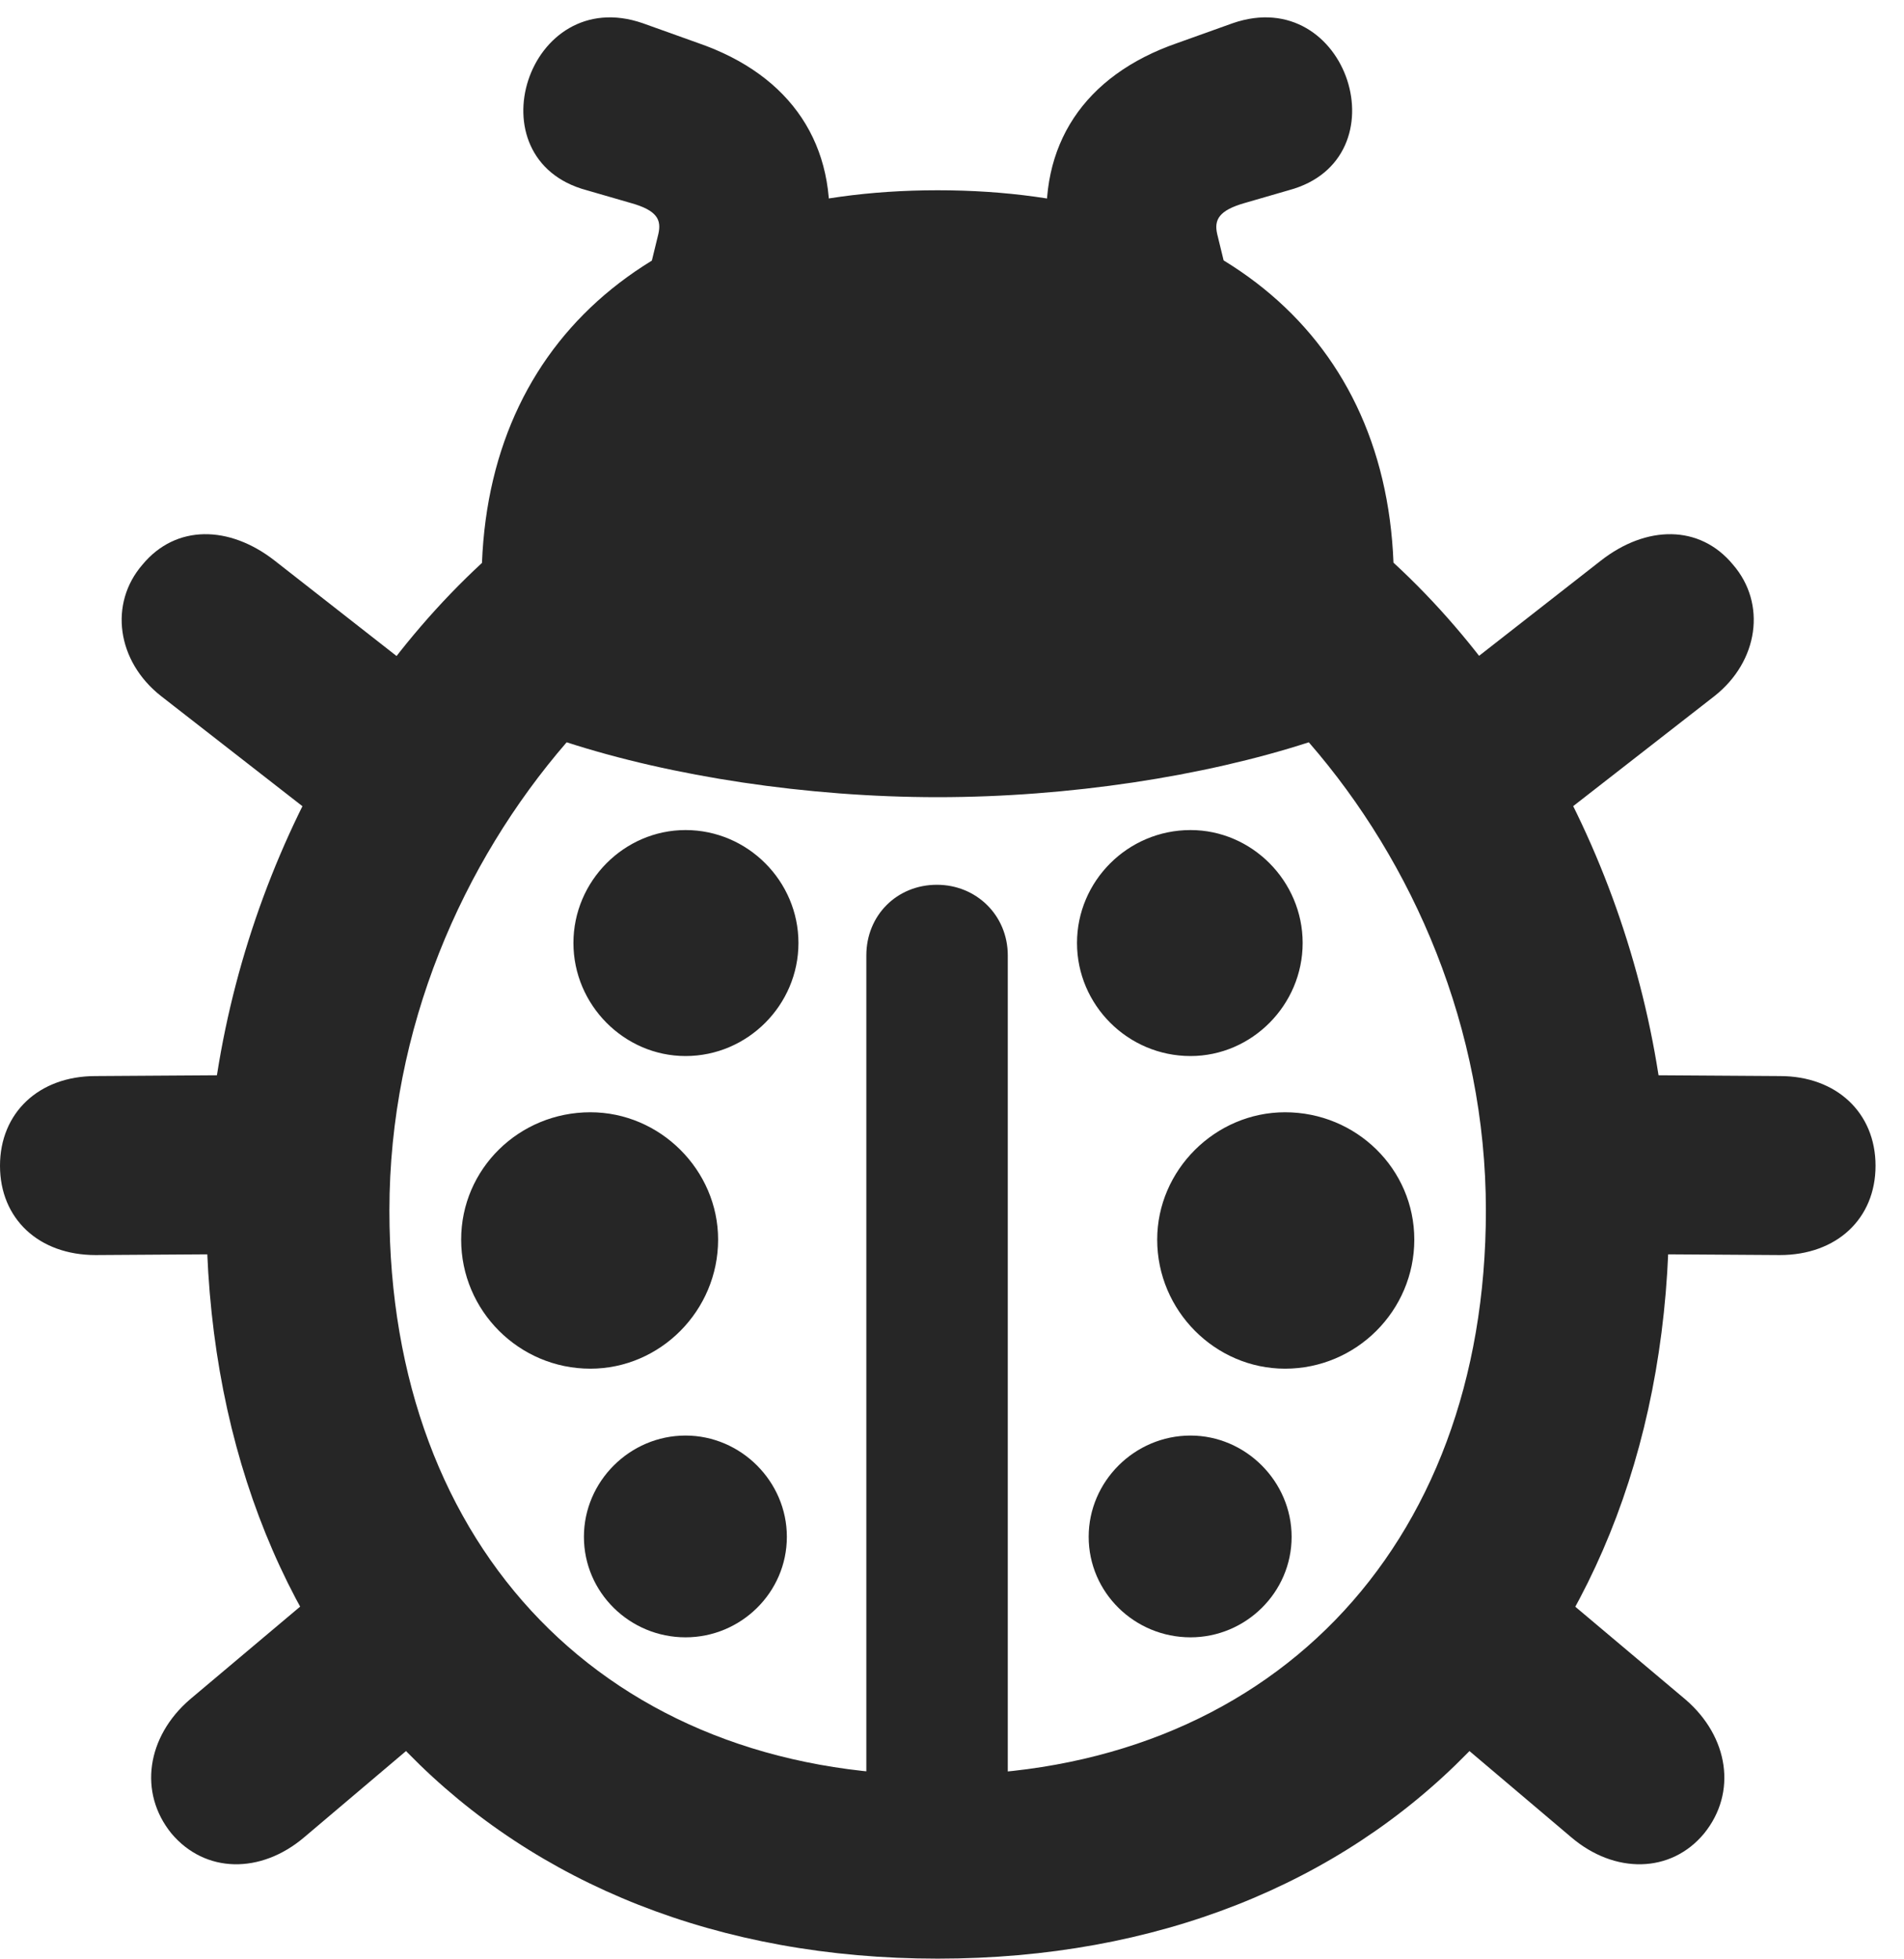 <?xml version="1.0" encoding="UTF-8"?>
<!--Generator: Apple Native CoreSVG 326-->
<!DOCTYPE svg PUBLIC "-//W3C//DTD SVG 1.1//EN" "http://www.w3.org/Graphics/SVG/1.1/DTD/svg11.dtd">
<svg version="1.1" xmlns="http://www.w3.org/2000/svg" xmlns:xlink="http://www.w3.org/1999/xlink"
       viewBox="0 0 24.149 24.84">
       <g>
              <rect height="24.84" opacity="0" width="24.149" x="0" y="0" />
              <path d="M11.893 24.84C17.452 24.84 21.17 21.041 21.17 15.351C21.17 12.279 19.849 9.139 17.674 7.136C17.558 4.163 15.326 2.413 11.893 2.413C8.459 2.413 6.23 4.173 6.113 7.139C3.946 9.142 2.617 12.27 2.617 15.351C2.617 21.041 6.336 24.84 11.893 24.84ZM11.893 10.11C13.554 10.11 15.27 9.845 16.6 9.414C17.923 10.935 18.846 13.04 18.846 15.351C18.846 19.658 16.069 22.511 11.893 22.511C7.716 22.511 4.939 19.658 4.939 15.351C4.939 13.042 5.867 10.939 7.187 9.414C8.517 9.845 10.233 10.11 11.893 10.11ZM10.988 23.075L12.782 23.075L12.782 12.117C12.782 11.609 12.384 11.221 11.883 11.221C11.375 11.221 10.988 11.609 10.988 12.117ZM8.695 13.393C9.483 13.393 10.127 12.745 10.127 11.959C10.127 11.174 9.483 10.527 8.695 10.527C7.917 10.527 7.273 11.174 7.273 11.959C7.273 12.745 7.917 13.393 8.695 13.393ZM7.488 17.358C8.374 17.358 9.108 16.623 9.108 15.721C9.108 14.84 8.374 14.106 7.488 14.106C6.583 14.106 5.849 14.825 5.849 15.721C5.849 16.623 6.583 17.358 7.488 17.358ZM8.695 20.765C9.397 20.765 9.98 20.197 9.98 19.49C9.98 18.788 9.397 18.206 8.695 18.206C7.988 18.206 7.406 18.788 7.406 19.49C7.406 20.197 7.988 20.765 8.695 20.765ZM15.1 13.393C15.878 13.393 16.522 12.745 16.522 11.959C16.522 11.174 15.878 10.527 15.1 10.527C14.304 10.527 13.66 11.174 13.66 11.959C13.66 12.745 14.304 13.393 15.1 13.393ZM16.299 17.358C17.202 17.358 17.938 16.623 17.938 15.721C17.938 14.825 17.202 14.106 16.299 14.106C15.413 14.106 14.677 14.84 14.677 15.721C14.677 16.623 15.413 17.358 16.299 17.358ZM15.1 20.765C15.799 20.765 16.382 20.197 16.382 19.49C16.382 18.788 15.799 18.206 15.1 18.206C14.39 18.206 13.808 18.788 13.808 19.49C13.808 20.197 14.39 20.765 15.1 20.765ZM7.439 2.412L7.999 2.574C8.337 2.668 8.391 2.788 8.35 2.968L8.158 3.755L10.422 3.745L10.505 3.031C10.627 1.845 10.039 0.955 8.855 0.546L8.151 0.294C6.692-0.21 5.979 2.019 7.439 2.412ZM16.348 2.412C17.808 2.019 17.096-0.21 15.636 0.294L14.932 0.546C13.749 0.955 13.16 1.845 13.29 3.031L13.366 3.745L15.63 3.755L15.438 2.968C15.397 2.788 15.458 2.668 15.789 2.574ZM6.211 9.244L3.485 7.111C2.907 6.659 2.23 6.65 1.807 7.161C1.38 7.654 1.48 8.386 2.043 8.828L4.784 10.963ZM3.979 13.629L1.211 13.647C0.492 13.647 0 14.114 0 14.784C0 15.457 0.492 15.917 1.213 15.917L3.979 15.899ZM4.494 19.797L2.407 21.554C1.861 22.026 1.754 22.734 2.174 23.252C2.603 23.762 3.308 23.768 3.858 23.301L5.939 21.539ZM17.574 9.244L19.004 10.963L21.745 8.828C22.305 8.386 22.407 7.654 21.98 7.161C21.558 6.65 20.88 6.659 20.303 7.111ZM19.808 13.629L19.808 15.899L22.574 15.917C23.294 15.917 23.788 15.457 23.788 14.784C23.788 14.114 23.294 13.647 22.576 13.647ZM19.291 19.797L17.846 21.537L19.929 23.301C20.477 23.768 21.192 23.762 21.614 23.252C22.034 22.734 21.926 22.026 21.378 21.554Z"
                     fill="currentColor" fill-opacity="0.85" />
       </g>
</svg>